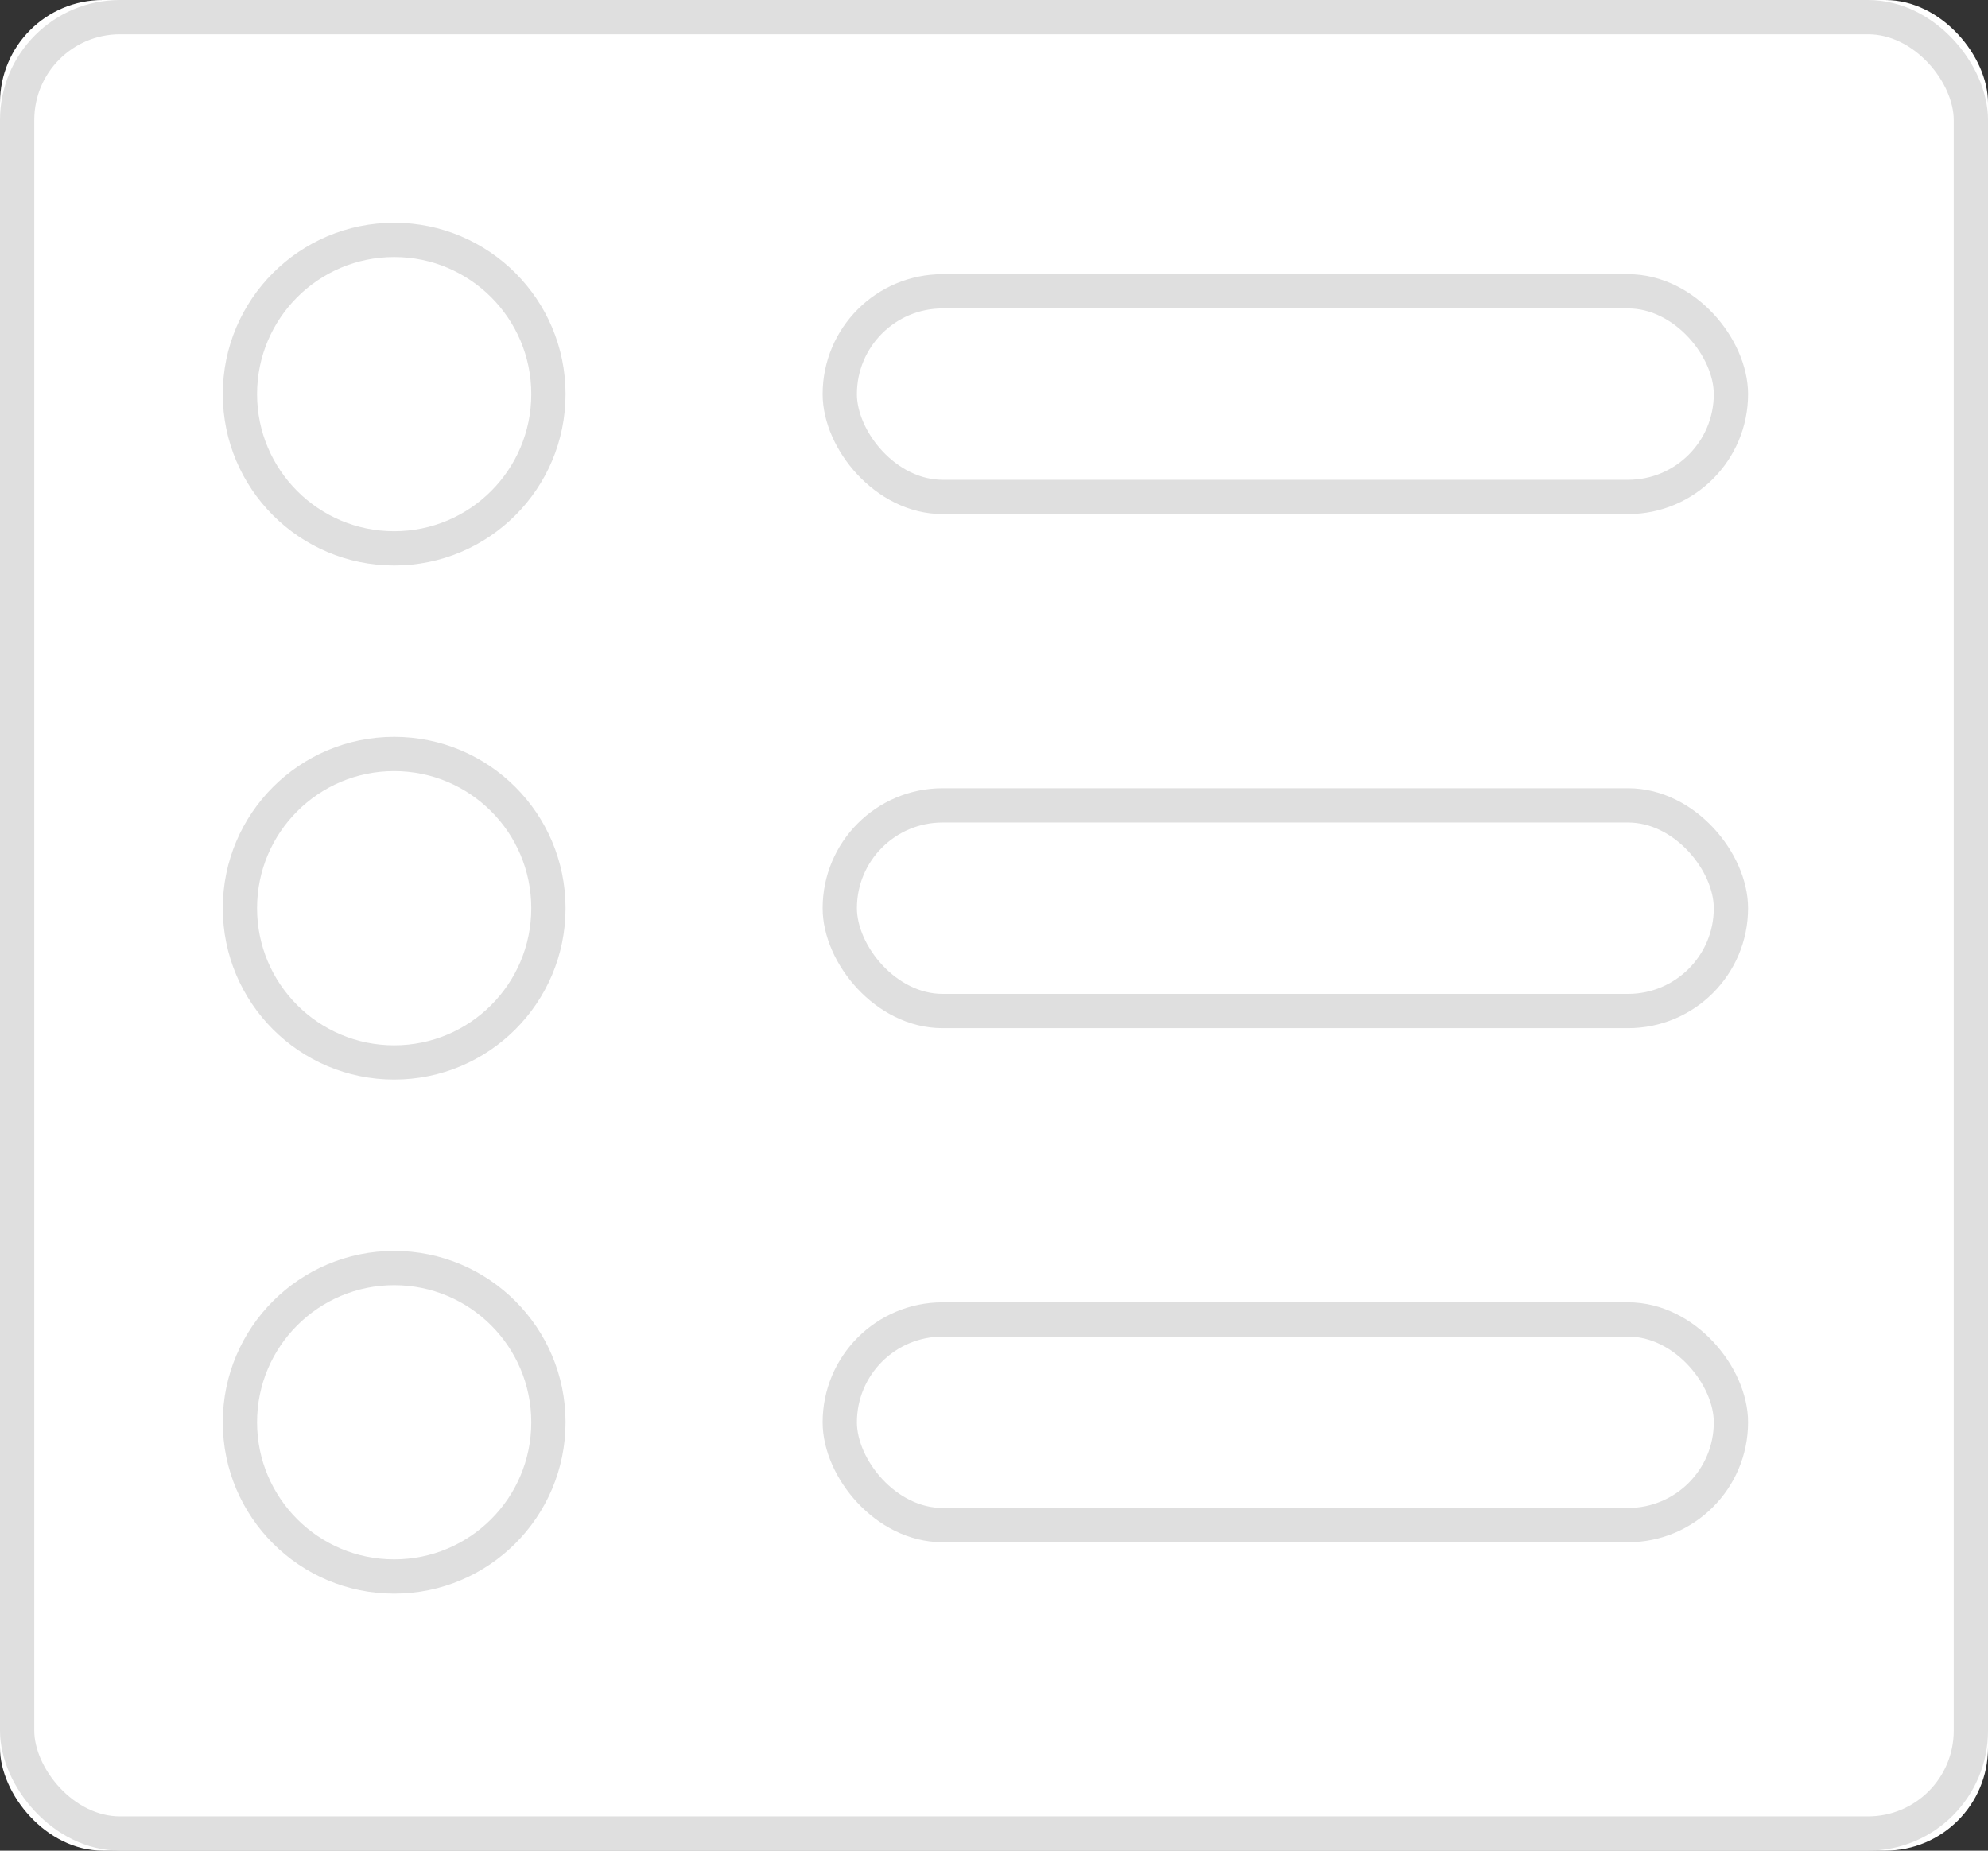 <svg width="58" height="54" viewBox="0 0 58 54" xmlns="http://www.w3.org/2000/svg" xmlns:xlink="http://www.w3.org/1999/xlink"><rect x="0" y="0" width="58" height="54" fill="#333333" stroke="none"/><title>Group 10</title><defs><rect id="a" width="58" height="54" rx="3"/><rect id="b" x="24" y="8" width="27" height="7" rx="3"/><rect id="c" x="24" y="23" width="27" height="7" rx="3"/><rect id="d" x="24" y="38" width="27" height="7" rx="3"/></defs><g fill="none" fill-rule="evenodd"><use fill="#FFF" xlink:href="#a"/><rect stroke="#DFDFDF" x=".5" y=".5" width="57" height="53" rx="3"/><use fill="#FFF" xlink:href="#b"/><rect stroke="#DFDFDF" x="24.5" y="8.5" width="26" height="6" rx="3"/><use fill="#FFF" xlink:href="#c"/><rect stroke="#DFDFDF" x="24.5" y="23.5" width="26" height="6" rx="3"/><use fill="#FFF" xlink:href="#d"/><rect stroke="#DFDFDF" x="24.5" y="38.5" width="26" height="6" rx="3"/><circle stroke="#DFDFDF" fill="#FFF" cx="11.5" cy="11.5" r="4.5"/><circle stroke="#DFDFDF" fill="#FFF" cx="11.5" cy="26.5" r="4.5"/><circle stroke="#DFDFDF" fill="#FFF" cx="11.5" cy="41.5" r="4.5"/></g></svg>